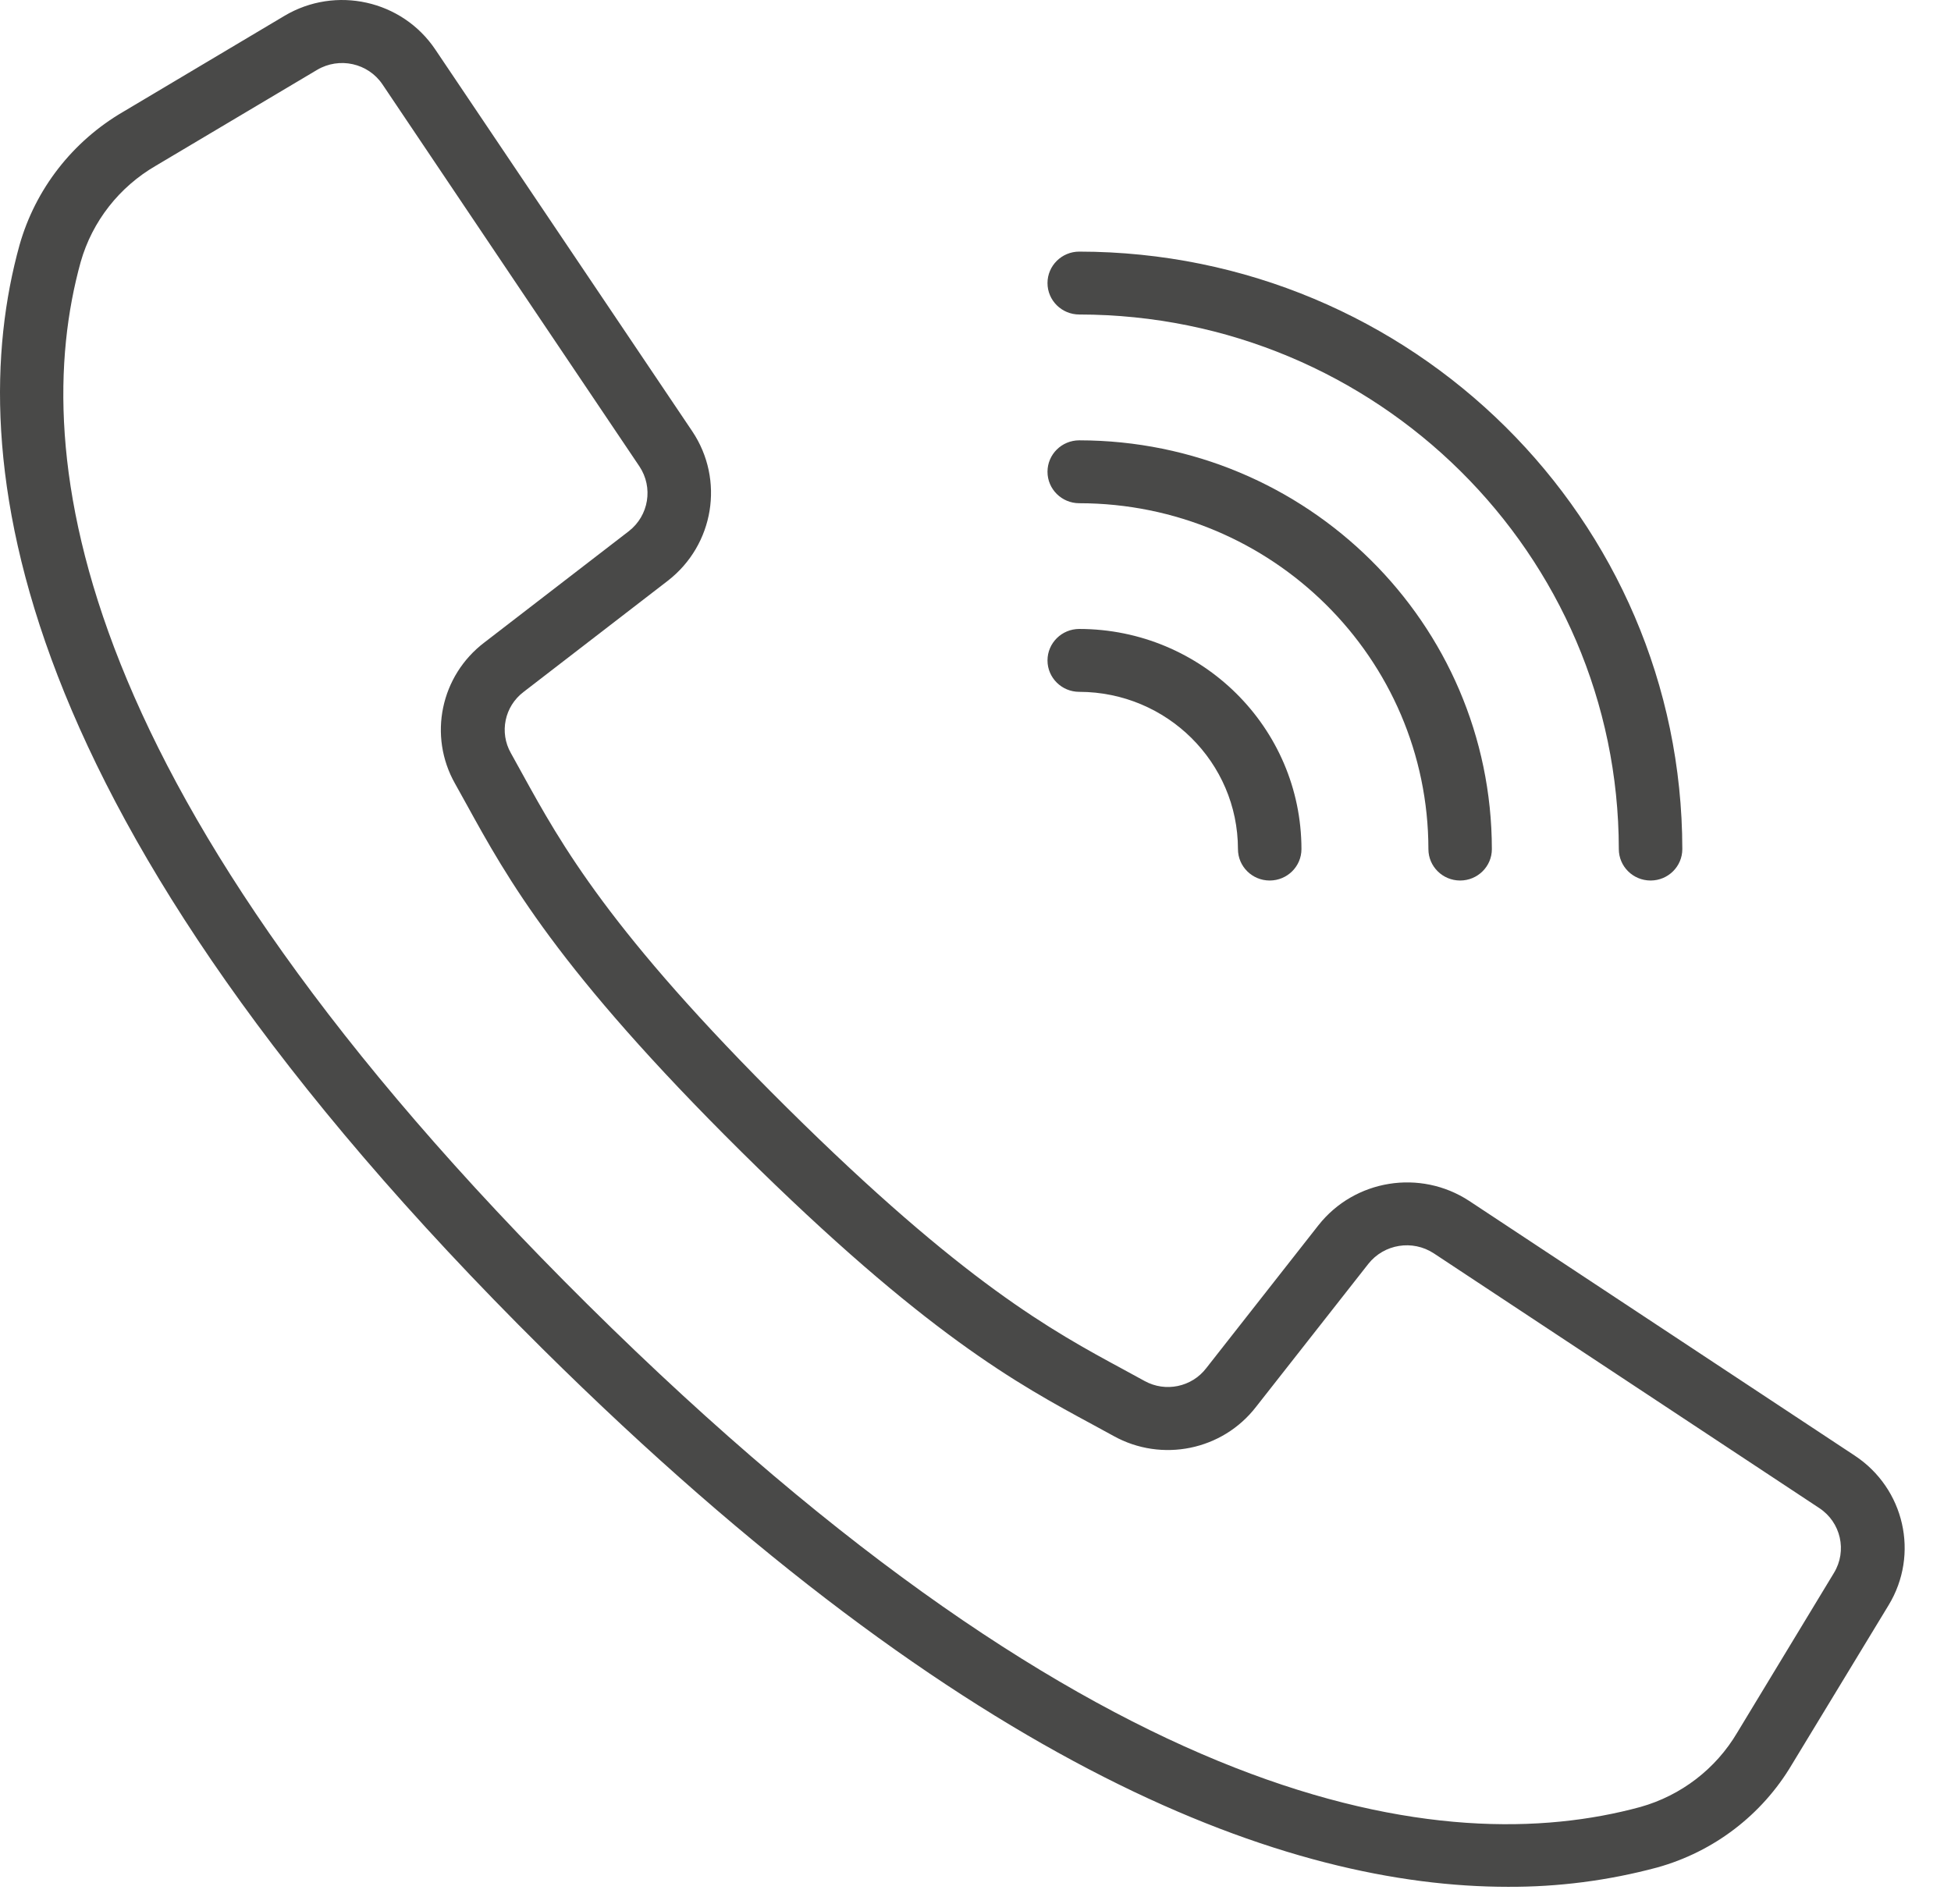 <svg width="42" height="41" viewBox="0 0 42 41" fill="none" xmlns="http://www.w3.org/2000/svg">
<path d="M39.927 31.338L31.628 25.855C30.575 25.165 29.163 25.392 28.384 26.377L25.967 29.456C25.656 29.862 25.091 29.98 24.642 29.733L24.182 29.482C22.658 28.658 20.761 27.633 16.939 23.846C13.118 20.058 12.081 18.177 11.25 16.67L10.998 16.214C10.745 15.769 10.862 15.207 11.271 14.897L14.378 12.502C15.371 11.731 15.601 10.332 14.905 9.289L9.371 1.066C8.657 0.003 7.226 -0.316 6.122 0.342L2.652 2.407C1.562 3.042 0.762 4.071 0.42 5.277C-0.83 9.789 0.11 17.575 11.686 29.046C20.895 38.169 27.75 40.622 32.462 40.622C33.547 40.627 34.627 40.487 35.674 40.206C36.892 39.868 37.93 39.075 38.571 37.995L40.657 34.558C41.322 33.464 41 32.046 39.927 31.338ZM39.48 33.864L37.398 37.302C36.938 38.082 36.191 38.656 35.314 38.903C31.111 40.046 23.767 39.099 12.653 28.088C1.54 17.076 0.584 9.801 1.738 5.636C1.987 4.765 2.567 4.025 3.355 3.568L6.825 1.505C7.305 1.22 7.926 1.358 8.235 1.819L11.242 6.292L13.765 10.041C14.067 10.494 13.968 11.101 13.537 11.436L10.43 13.83C9.484 14.547 9.214 15.843 9.796 16.871L10.043 17.316C10.916 18.902 12.002 20.876 15.966 24.803C19.93 28.729 21.921 29.805 23.522 30.67L23.971 30.915C25.009 31.492 26.317 31.225 27.04 30.288L29.457 27.21C29.795 26.783 30.408 26.684 30.865 26.983L39.163 32.467C39.629 32.773 39.769 33.389 39.48 33.864Z" fill="#494948"/>
<path d="M23.234 6.771C29.646 6.778 34.842 11.927 34.849 18.28C34.849 18.654 35.155 18.957 35.533 18.957C35.91 18.957 36.216 18.654 36.216 18.28C36.208 11.18 30.4 5.425 23.234 5.417C22.856 5.417 22.55 5.721 22.55 6.094C22.55 6.468 22.856 6.771 23.234 6.771Z" fill="#494948"/>
<path d="M23.234 10.834C27.383 10.838 30.745 14.17 30.75 18.281C30.75 18.654 31.056 18.957 31.433 18.957C31.81 18.957 32.116 18.654 32.116 18.281C32.111 13.422 28.137 9.485 23.234 9.48C22.856 9.48 22.55 9.783 22.55 10.157C22.55 10.531 22.856 10.834 23.234 10.834Z" fill="#494948"/>
<path d="M23.234 14.895C25.119 14.898 26.648 16.412 26.65 18.28C26.65 18.654 26.956 18.957 27.333 18.957C27.711 18.957 28.017 18.654 28.017 18.28C28.014 15.664 25.874 13.544 23.234 13.541C22.856 13.541 22.55 13.845 22.55 14.219C22.55 14.592 22.856 14.895 23.234 14.895Z" fill="#494948"/>
</svg>
